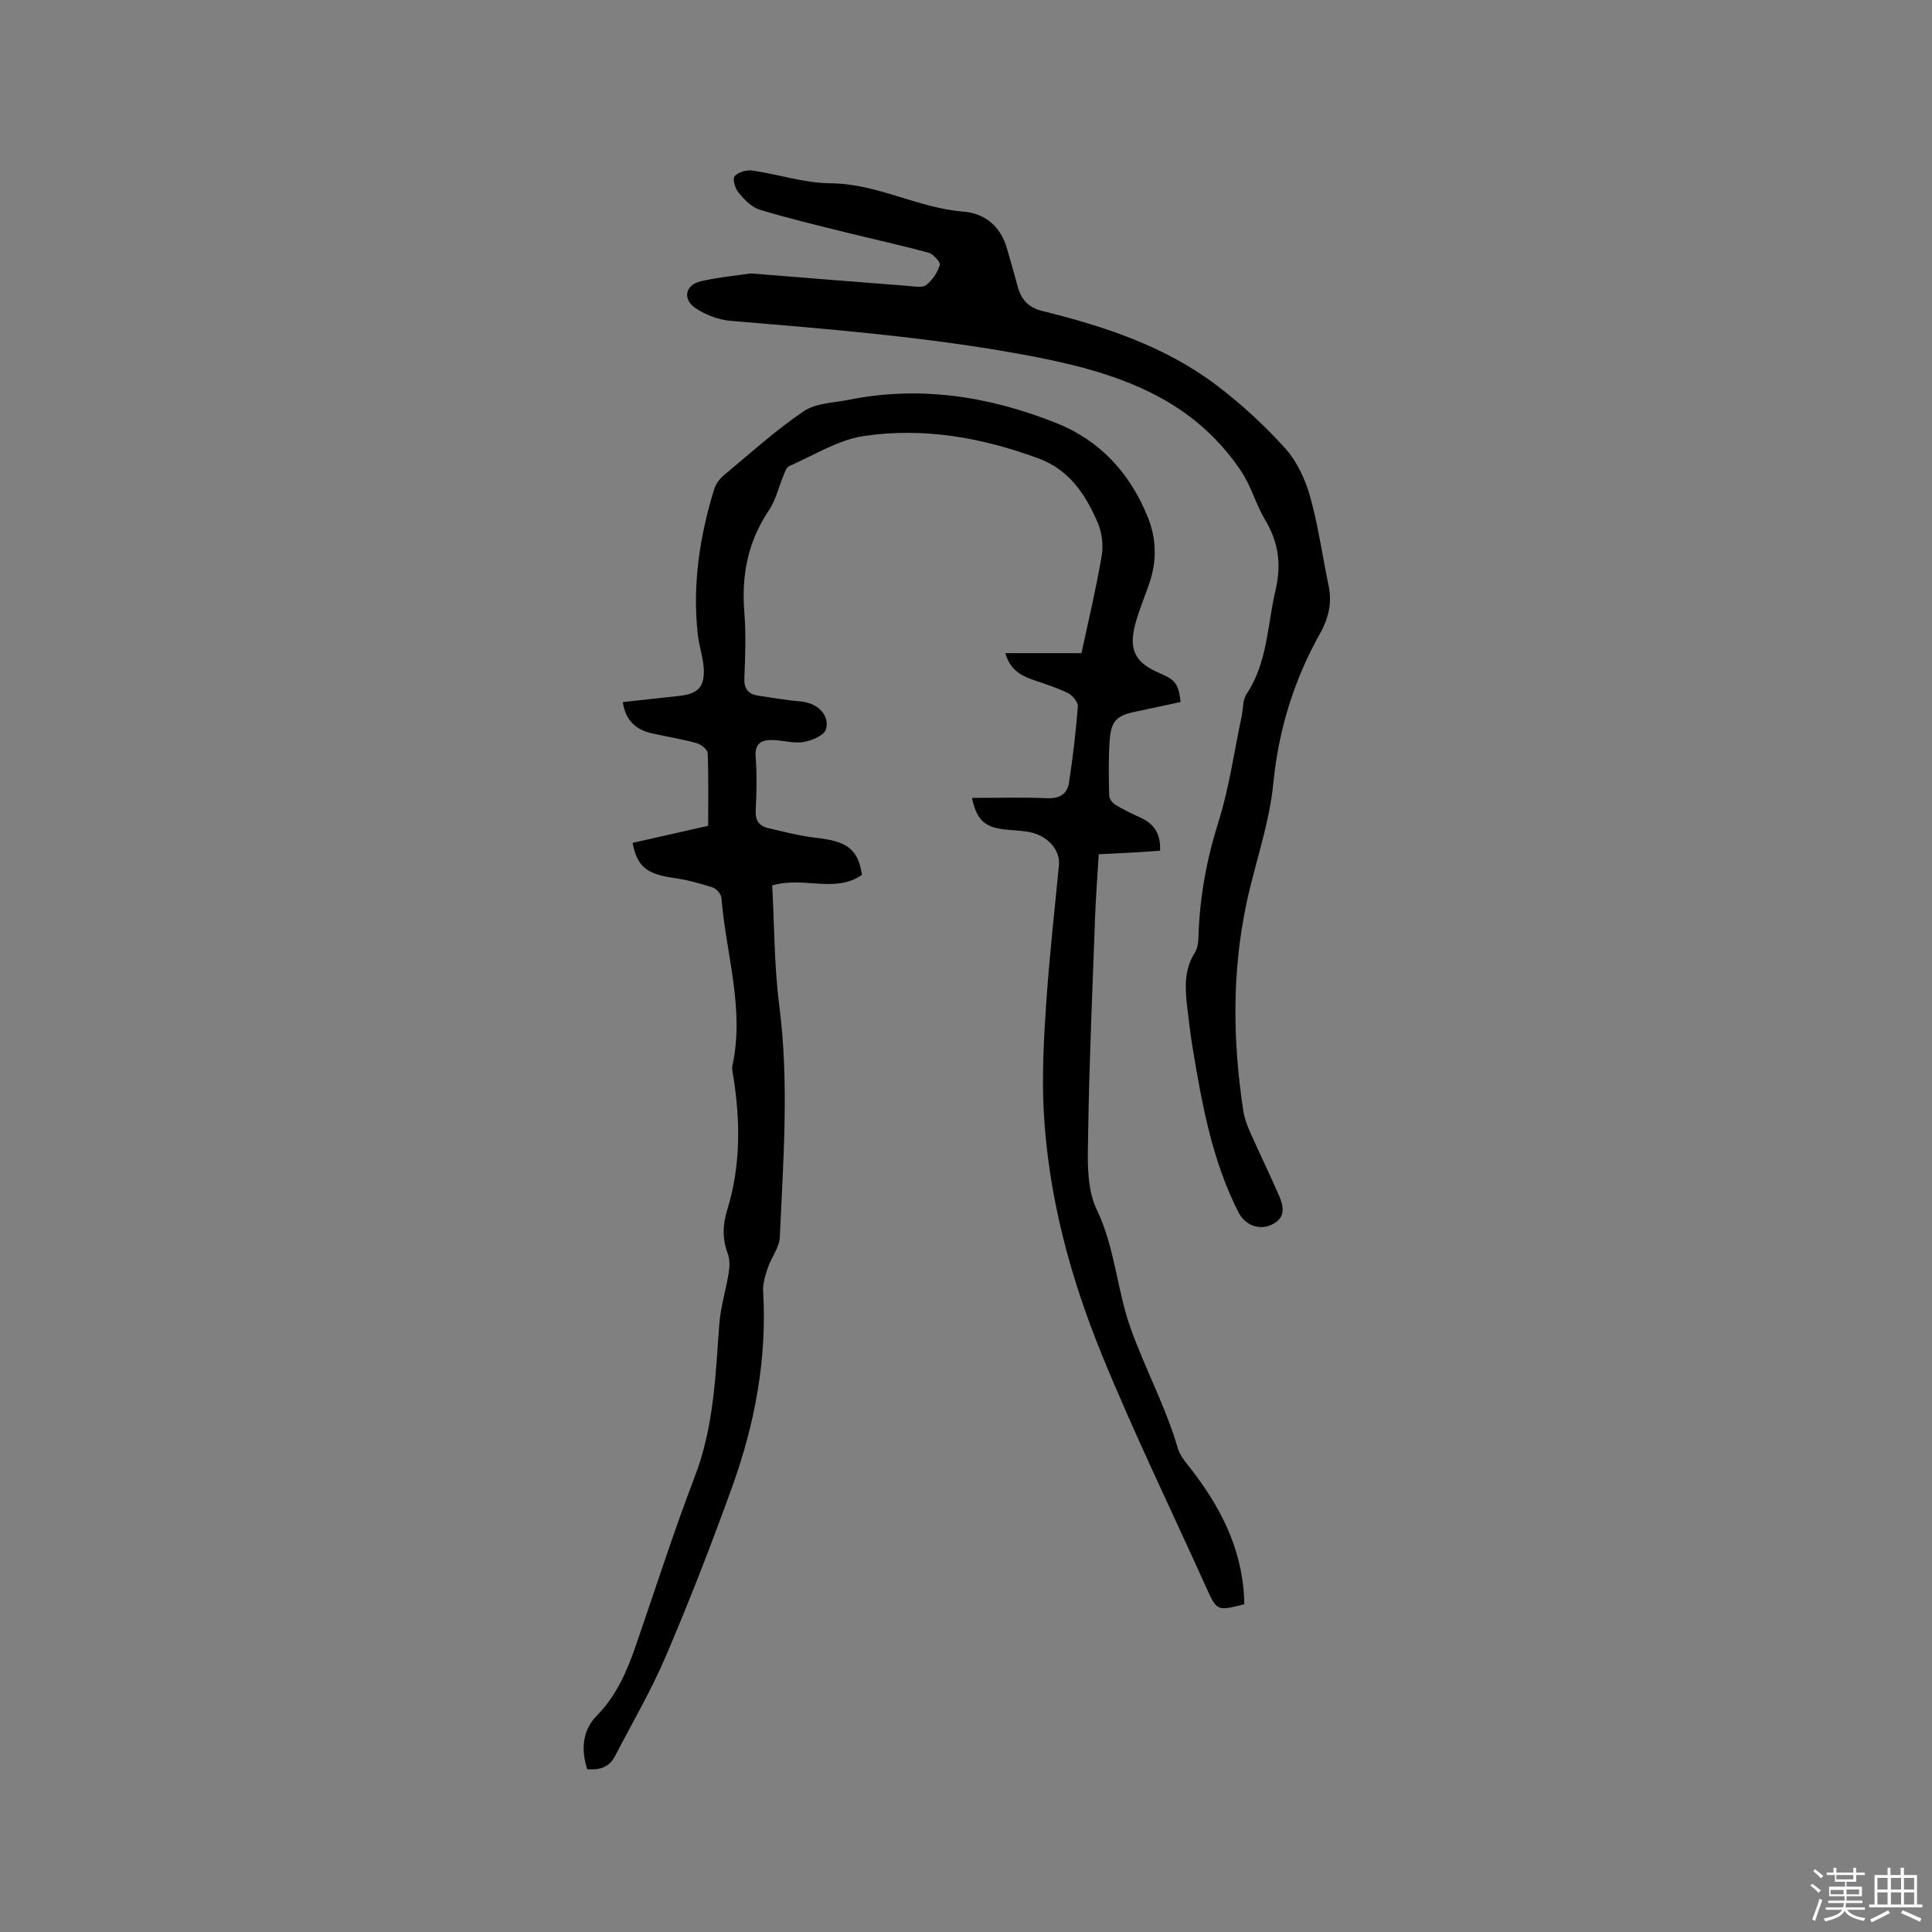 <svg enable-background="new 0 0 400 400" viewBox="0 0 400 400" xmlns="http://www.w3.org/2000/svg"><rect x="0" y="0" width="400" height="400" fill="#808080" stroke="none"/><path d="m374.8 390.4.4-.4c.7.5 1.3 1 1.8 1.4l-.5.5c-.5-.6-1.1-1.1-1.7-1.5zm1 7.3-.6-.3c.5-1.4 1.1-2.8 1.5-4.3.2.1.4.2.6.3-.5 1.3-1 2.8-1.5 4.3zm-.4-10.3.4-.4c.4.3 1 .8 1.7 1.4l-.5.5c-.4-.5-1-1-1.6-1.5zm2.5.3h1.7v-1h.6v1h3.5v-1h.6v1h1.8v.5h-1.8v1.4h-2v1h3.2v2h-3.2v.9h3.3v.5h-3.4c0 .3-.1.6-.1.9h4v.5h-3.7c.7.9 1.9 1.5 3.8 1.7-.1.2-.2.4-.3.6-2.1-.4-3.5-1.1-4-2.1-.4 1-1.8 1.7-4 2.2-.1-.2-.2-.4-.3-.6 2.1-.4 3.4-1 3.8-1.8h-3.4v-.5h3.6c.1-.3.1-.6.2-.9h-3.3v-.5h3.4c0-.3 0-.6 0-.9h-3.2v-2h3.3v-1h-2.1v-1.4h-1.7v-.5zm1.1 3.5v1h2.7c0-.3 0-.4 0-.4 0-.1 0-.2 0-.2 0-.1 0-.2 0-.3h-2.7zm1.2-3v.9h3.5v-.9zm4.7 3h-2.6v.6.4h2.6z" fill="#fbfafc"/><path d="m393.6 386.7h.6v1.5h2.7v6.1h1.1v.6h-11v-.6h1.1v-6.1h2.7v-1.5h.6v1.5h2.1v-1.5zm-2.7 8.8.4.6c-1.2.6-2.5 1.3-3.8 1.9-.1-.2-.2-.4-.3-.6 1.2-.6 2.5-1.2 3.7-1.9zm-2.2-6.7v2.4h2.1v-2.4zm0 3v2.5h2.1v-2.5zm2.8-3v2.4h2.1v-2.4zm0 3v2.5h2.1v-2.5zm6 6.1c-1.4-.7-2.7-1.3-3.9-1.8l.3-.6c1.5.6 2.7 1.2 3.9 1.7zm-1.2-9.1h-2.1v2.4h2.1zm-2.1 3v2.5h2.1v-2.5z" fill="#fbfafc"/><g fill="#010000"><path d="m130.98 174.51c5.42-1.23 10.66-2.41 15.64-3.54 0-5.18.1-10.13-.11-15.08-.03-.73-1.38-1.79-2.31-2.04-3.05-.84-6.2-1.33-9.29-2.04-3.27-.75-5.41-2.63-5.96-6.45 4.01-.44 7.89-.87 11.76-1.29 3.85-.43 5.25-1.91 4.98-5.83-.16-2.3-.96-4.56-1.22-6.86-1.14-10.28.37-20.28 3.39-30.09.33-1.06 1.1-2.13 1.96-2.85 5.43-4.53 10.72-9.31 16.55-13.28 2.51-1.71 6.2-1.75 9.38-2.39 14.81-2.97 29.09-.7 42.93 4.81 9.14 3.64 15.32 10.45 18.96 19.5 1.8 4.45 1.9 9.09.32 13.68-.96 2.8-2.13 5.55-2.9 8.4-1.45 5.41-.02 8.09 5.13 10.26 3.15 1.33 3.8 2.19 4.25 5.92-3.05.65-6.12 1.34-9.2 1.97-4.02.81-5.2 1.87-5.5 6.02-.27 3.8-.18 7.63-.09 11.44.01.64.69 1.49 1.29 1.85 1.62.99 3.34 1.83 5.08 2.61 2.8 1.26 4.34 3.26 4.16 6.9-2.03.14-4.09.29-6.16.41-2.09.12-4.19.21-6.54.33-.27 4.52-.6 8.82-.76 13.14-.54 14.83-1.2 29.66-1.43 44.5-.08 5.34-.42 11.36 1.77 15.91 3.82 7.94 4.16 16.63 7.09 24.77 3 8.33 7.23 16.16 9.71 24.67.37 1.26 1.25 2.42 2.09 3.48 6.46 8.12 11.16 16.97 11.64 27.61.02.41 0 .83 0 1.2-5.64 1.43-5.65 1.39-7.88-3.54-7.22-16.01-14.92-31.83-21.56-48.08-6.63-16.22-11.17-33.15-12.07-50.77-.37-7.28.03-14.63.52-21.91.65-9.6 1.71-19.18 2.65-28.76.31-3.16-2.51-6.28-6.48-6.89-1.57-.24-3.16-.29-4.74-.47-4.2-.48-5.79-1.95-6.8-6.53 5.22 0 10.37-.15 15.51.06 2.6.11 4.23-.83 4.59-3.23.79-5.22 1.42-10.47 1.83-15.73.07-.9-1.08-2.31-2.01-2.78-2.25-1.13-4.69-1.89-7.09-2.7-2.7-.91-4.98-2.21-5.91-5.59h15.76c1.48-6.94 3.06-13.49 4.18-20.12.37-2.19.08-4.79-.79-6.82-2.49-5.82-5.83-10.98-12.27-13.37-11.72-4.34-23.83-6.48-36.16-4.65-5.35.79-10.36 3.99-15.47 6.23-.61.27-.93 1.33-1.24 2.09-.99 2.34-1.54 4.95-2.93 7.01-4.35 6.44-5.74 13.41-5.13 21.06.36 4.53.21 9.12.01 13.67-.1 2.29.8 3.36 2.87 3.7 2.08.34 4.18.63 6.27.93 1.46.21 3.01.19 4.38.66 2.48.86 4.07 3.06 3.37 5.38-.38 1.27-2.94 2.36-4.66 2.63-2.12.34-4.39-.41-6.6-.42-2.1-.01-3.49.73-3.29 3.41.27 3.69.21 7.43.01 11.13-.11 2.09.69 3.26 2.55 3.69 3.28.77 6.57 1.63 9.91 2.01 6.5.73 8.73 2.35 9.54 7.68-5.56 3.89-12.04.25-18.58 2.19.45 8.25.4 16.63 1.46 24.88 2.06 16 .83 31.96.11 47.93-.1 2.17-1.78 4.24-2.51 6.43-.52 1.55-1.04 3.25-.94 4.84.82 13.97-1.72 27.43-6.42 40.46-4.24 11.74-8.75 23.39-13.65 34.87-3.06 7.18-7.03 13.98-10.64 20.93-1.17 2.26-3.21 2.84-5.71 2.64-1.34-4.15-.96-8.1 1.96-11.07 4.11-4.17 6.27-9.22 8.11-14.55 4.04-11.7 7.81-23.5 12.23-35.05 3.92-10.24 4.26-20.87 5.05-31.54.26-3.53 1.37-6.99 1.93-10.5.2-1.28.28-2.74-.15-3.92-1.15-3.1-1.15-5.92-.14-9.19 2.77-8.96 2.73-18.17 1.29-27.4-.13-.83-.38-1.72-.21-2.5 2.55-11.77-1.37-23.13-2.28-34.67-.06-.8-1.06-1.94-1.85-2.19-2.7-.86-5.46-1.61-8.26-1.99-5.33-.78-7.37-2.31-8.28-7.22z"/><path d="m155.42 56.61c11.75.94 22.2 1.79 32.65 2.59 1.25.1 2.88.43 3.69-.19 1.28-.99 2.33-2.59 2.82-4.14.18-.58-1.35-2.28-2.35-2.55-5.7-1.56-11.48-2.81-17.22-4.24-5.94-1.48-11.91-2.89-17.76-4.68-1.66-.51-3.15-2.09-4.33-3.5-.71-.85-1.3-2.84-.83-3.4.7-.85 2.43-1.36 3.61-1.2 5.44.78 10.83 2.61 16.25 2.65 9.65.06 18.05 5.11 27.47 5.86 4.56.36 7.79 3.09 9.08 7.71.71 2.55 1.49 5.08 2.15 7.63.72 2.78 2.16 4.51 5.19 5.25 12.81 3.16 25.31 7.27 35.98 15.32 5.12 3.87 9.92 8.3 14.22 13.05 2.44 2.7 4.18 6.41 5.18 9.96 1.72 6.09 2.58 12.42 3.87 18.63.73 3.53-.08 6.75-1.78 9.78-5.43 9.69-8.59 19.92-9.69 31.1-.82 8.35-3.78 16.47-5.54 24.74-3.04 14.27-2.86 28.63-.67 42.99.22 1.44.73 2.87 1.32 4.21 1.93 4.36 4.01 8.64 5.92 13 .95 2.17 1.79 4.59-.92 6.15-2.76 1.58-5.89.49-7.36-2.41-5.39-10.64-7.5-22.2-9.42-33.81-.47-2.82-.81-5.66-1.14-8.5-.45-3.91-.73-7.78 1.57-11.36.58-.91.72-2.21.75-3.34.25-8.08 1.66-15.88 4.11-23.65 2.25-7.12 3.27-14.62 4.83-21.95.33-1.55.19-3.39 1.01-4.61 4.38-6.56 4.29-14.27 6.01-21.53 1.23-5.23.64-9.87-2.13-14.48-1.93-3.21-2.91-7.02-4.98-10.12-10.63-15.89-27.12-20.81-44.74-24.08-20.16-3.73-40.51-5.35-60.88-7.05-2.51-.21-5.2-1.21-7.3-2.6-2.82-1.87-2.22-4.86 1.03-5.61 3.8-.86 7.7-1.22 10.33-1.62z"/></g></svg>